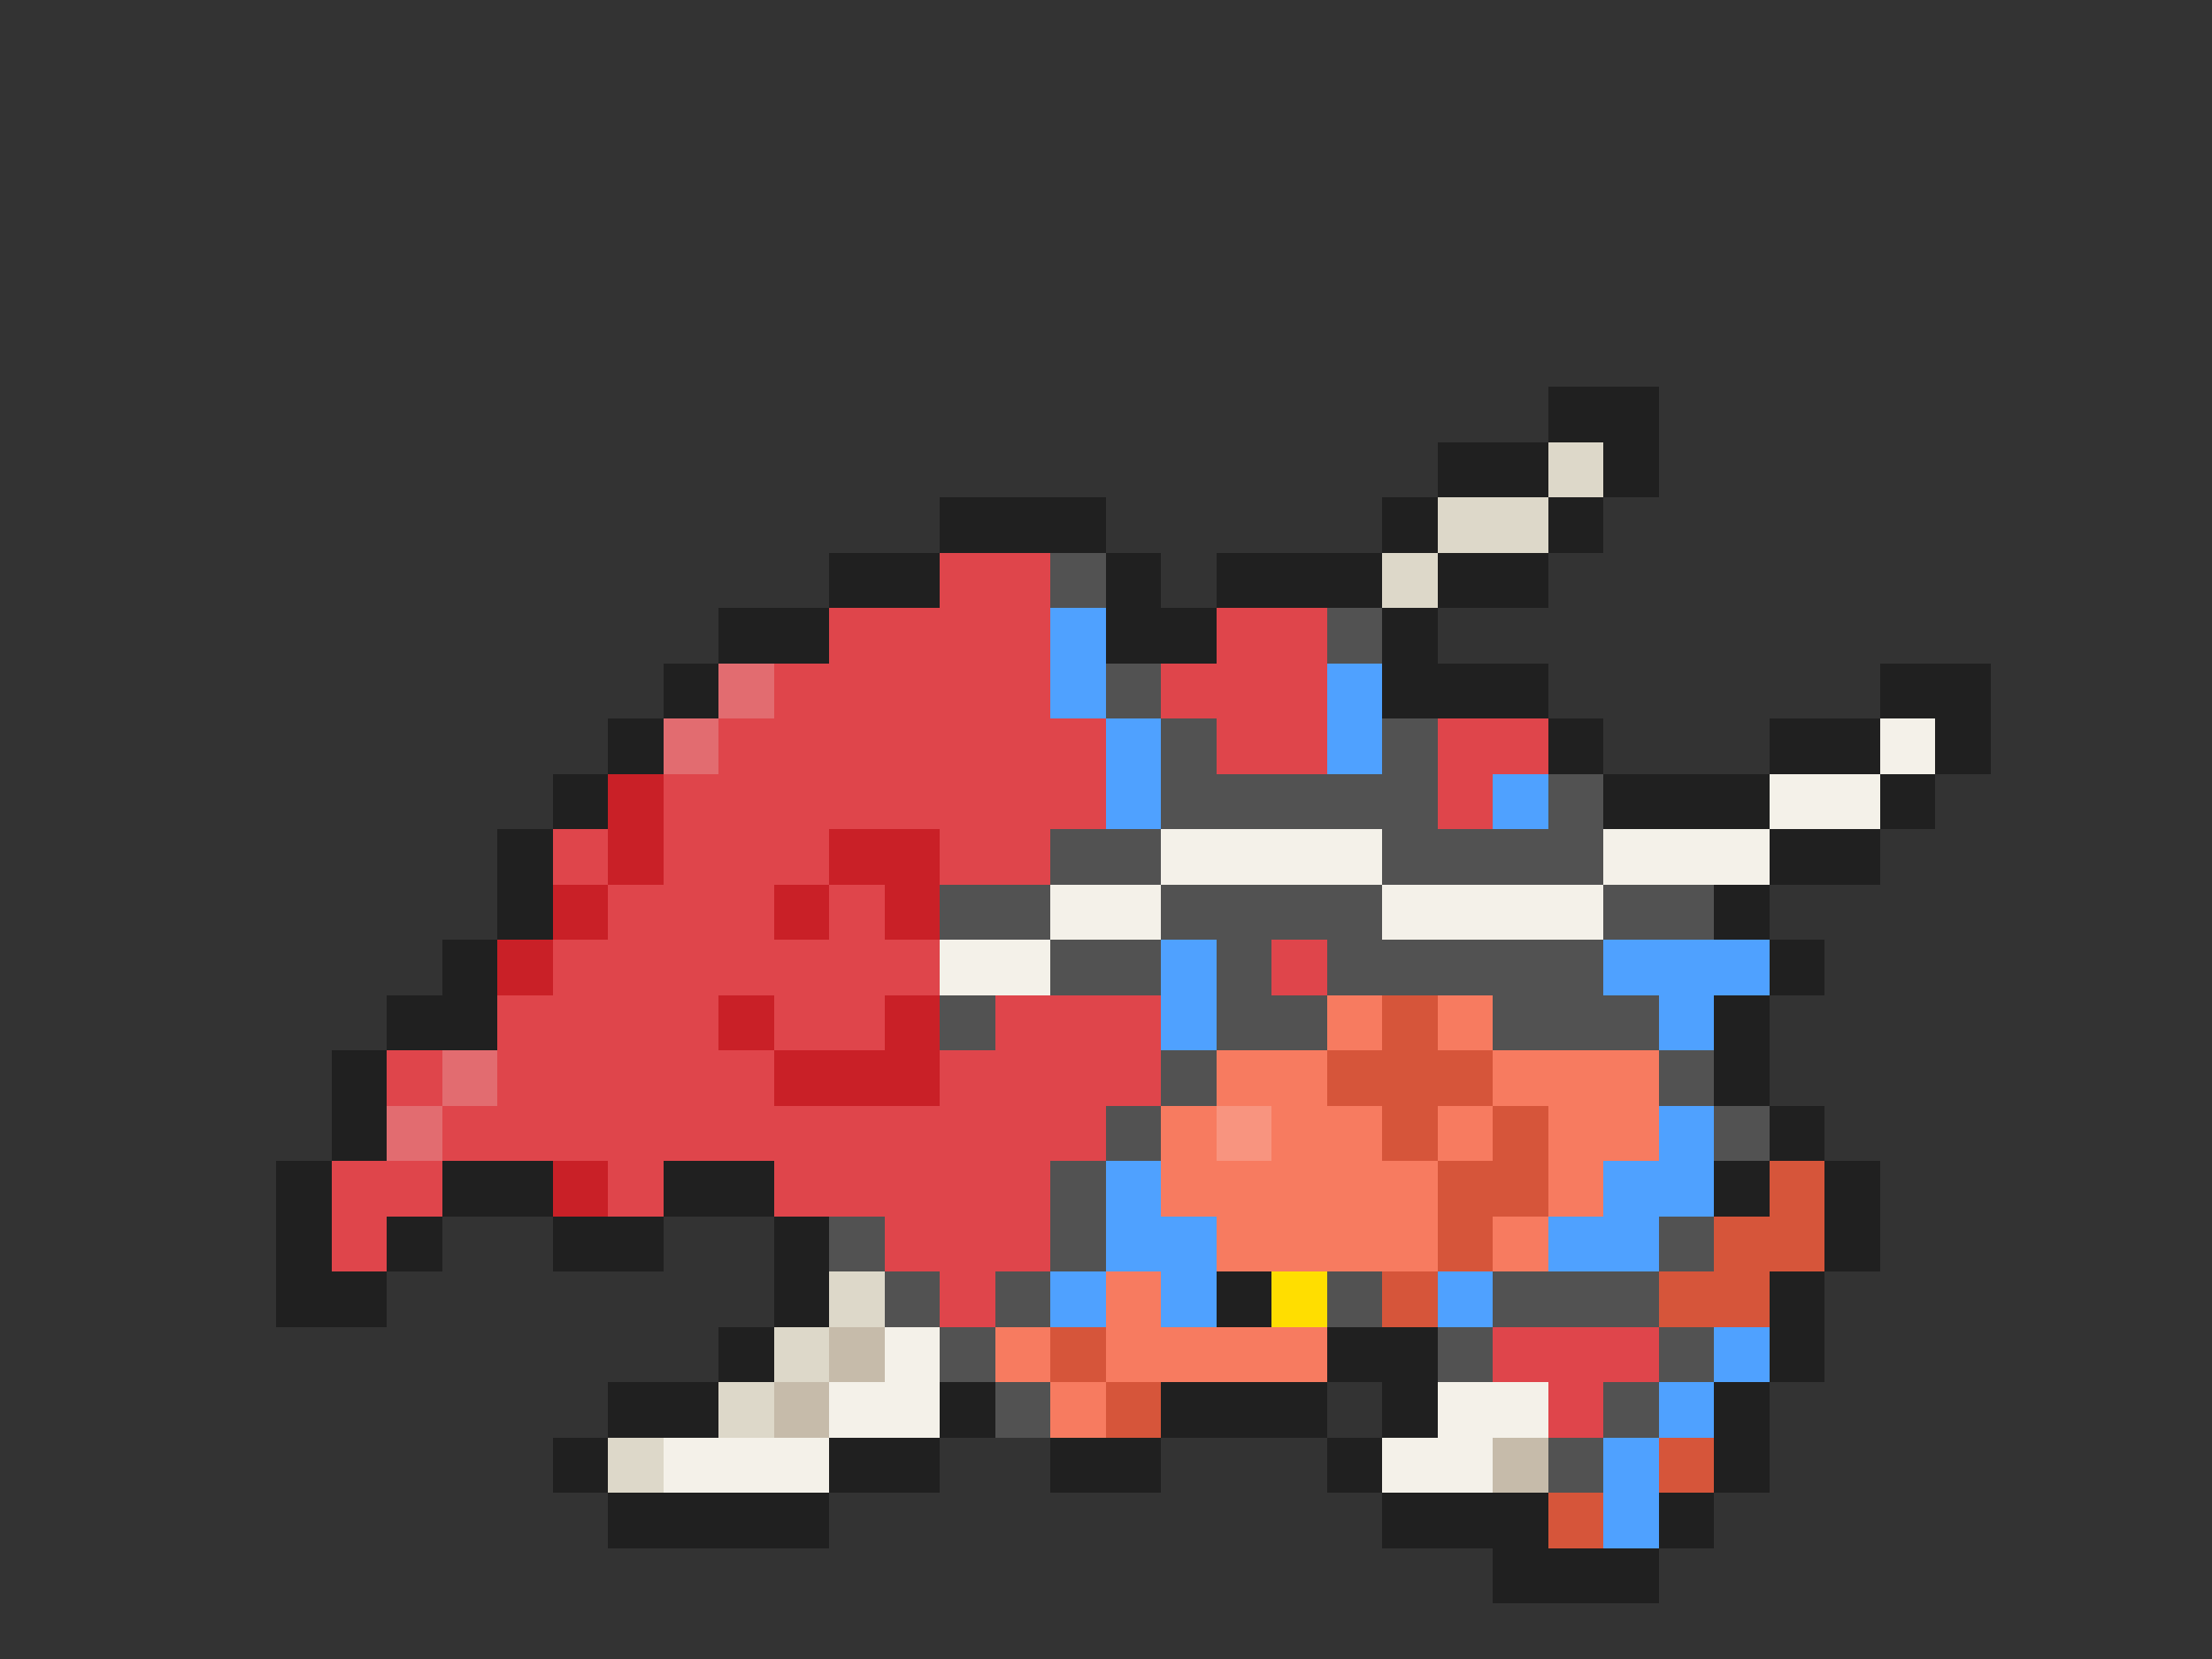 <svg xmlns="http://www.w3.org/2000/svg" viewBox="0 -0.5 40 30" shape-rendering="crispEdges">
<rect x="0" y="-0.5" width="40" height="30" fill="#333333" stroke="none"/>
<path stroke="#202020" d="M28 7h2M26 8h2M29 8h1M17 9h3M25 9h1M28 9h1M15 10h2M20 10h1M22 10h3M26 10h2M13 11h2M20 11h2M25 11h1M12 12h1M25 12h3M34 12h2M11 13h1M28 13h1M32 13h2M35 13h1M10 14h1M29 14h3M34 14h1M9 15h1M32 15h2M9 16h1M31 16h1M8 17h1M32 17h1M7 18h2M31 18h1M6 19h1M31 19h1M6 20h1M32 20h1M5 21h1M8 21h2M12 21h2M31 21h1M33 21h1M5 22h1M7 22h1M10 22h2M14 22h1M33 22h1M5 23h2M14 23h1M22 23h1M32 23h1M13 24h1M24 24h2M32 24h1M11 25h2M17 25h1M21 25h3M25 25h1M31 25h1M10 26h1M15 26h2M19 26h2M24 26h1M31 26h1M11 27h4M25 27h3M30 27h1M27 28h3" />
<path stroke="#ddd8c9" d="M28 8h1M26 9h2M25 10h1M15 23h1M14 24h1M13 25h1M11 26h1" />
<path stroke="#df454b" d="M17 10h2M15 11h4M22 11h2M14 12h5M21 12h3M13 13h7M22 13h2M26 13h2M12 14h8M26 14h1M10 15h1M12 15h3M17 15h2M11 16h3M15 16h1M10 17h7M23 17h1M9 18h4M14 18h2M18 18h3M7 19h1M9 19h5M17 19h4M8 20h12M6 21h2M11 21h1M14 21h5M6 22h1M16 22h3M17 23h1M27 24h3M28 25h1" />
<path stroke="#525252" d="M19 10h1M24 11h1M20 12h1M21 13h1M25 13h1M21 14h5M28 14h1M19 15h2M25 15h4M17 16h2M21 16h4M29 16h2M19 17h2M22 17h1M24 17h5M17 18h1M22 18h2M27 18h3M21 19h1M30 19h1M20 20h1M31 20h1M19 21h1M15 22h1M19 22h1M30 22h1M16 23h1M18 23h1M24 23h1M27 23h3M17 24h1M26 24h1M30 24h1M18 25h1M29 25h1M28 26h1" />
<path stroke="#4fa1ff" d="M19 11h1M19 12h1M24 12h1M20 13h1M24 13h1M20 14h1M27 14h1M21 17h1M29 17h3M21 18h1M30 18h1M30 20h1M20 21h1M29 21h2M20 22h2M28 22h2M19 23h1M21 23h1M26 23h1M31 24h1M30 25h1M29 26h1M29 27h1" />
<path stroke="#e26c70" d="M13 12h1M12 13h1M8 19h1M7 20h1" />
<path stroke="#f4f1e9" d="M34 13h1M32 14h2M21 15h4M29 15h3M19 16h2M25 16h4M17 17h2M16 24h1M15 25h2M26 25h2M12 26h3M25 26h2" />
<path stroke="#c92027" d="M11 14h1M11 15h1M15 15h2M10 16h1M14 16h1M16 16h1M9 17h1M13 18h1M16 18h1M14 19h3M10 21h1" />
<path stroke="#f77b60" d="M24 18h1M26 18h1M22 19h2M27 19h3M21 20h1M23 20h2M26 20h1M28 20h2M21 21h5M28 21h1M22 22h4M27 22h1M20 23h1M18 24h1M20 24h4M19 25h1" />
<path stroke="#d6553a" d="M25 18h1M24 19h3M25 20h1M27 20h1M26 21h2M32 21h1M26 22h1M31 22h2M25 23h1M30 23h2M19 24h1M20 25h1M30 26h1M28 27h1" />
<path stroke="#f8947f" d="M22 20h1" />
<path stroke="#ffde00" d="M23 23h1" />
<path stroke="#c6bbaa" d="M15 24h1M14 25h1M27 26h1" />
</svg>